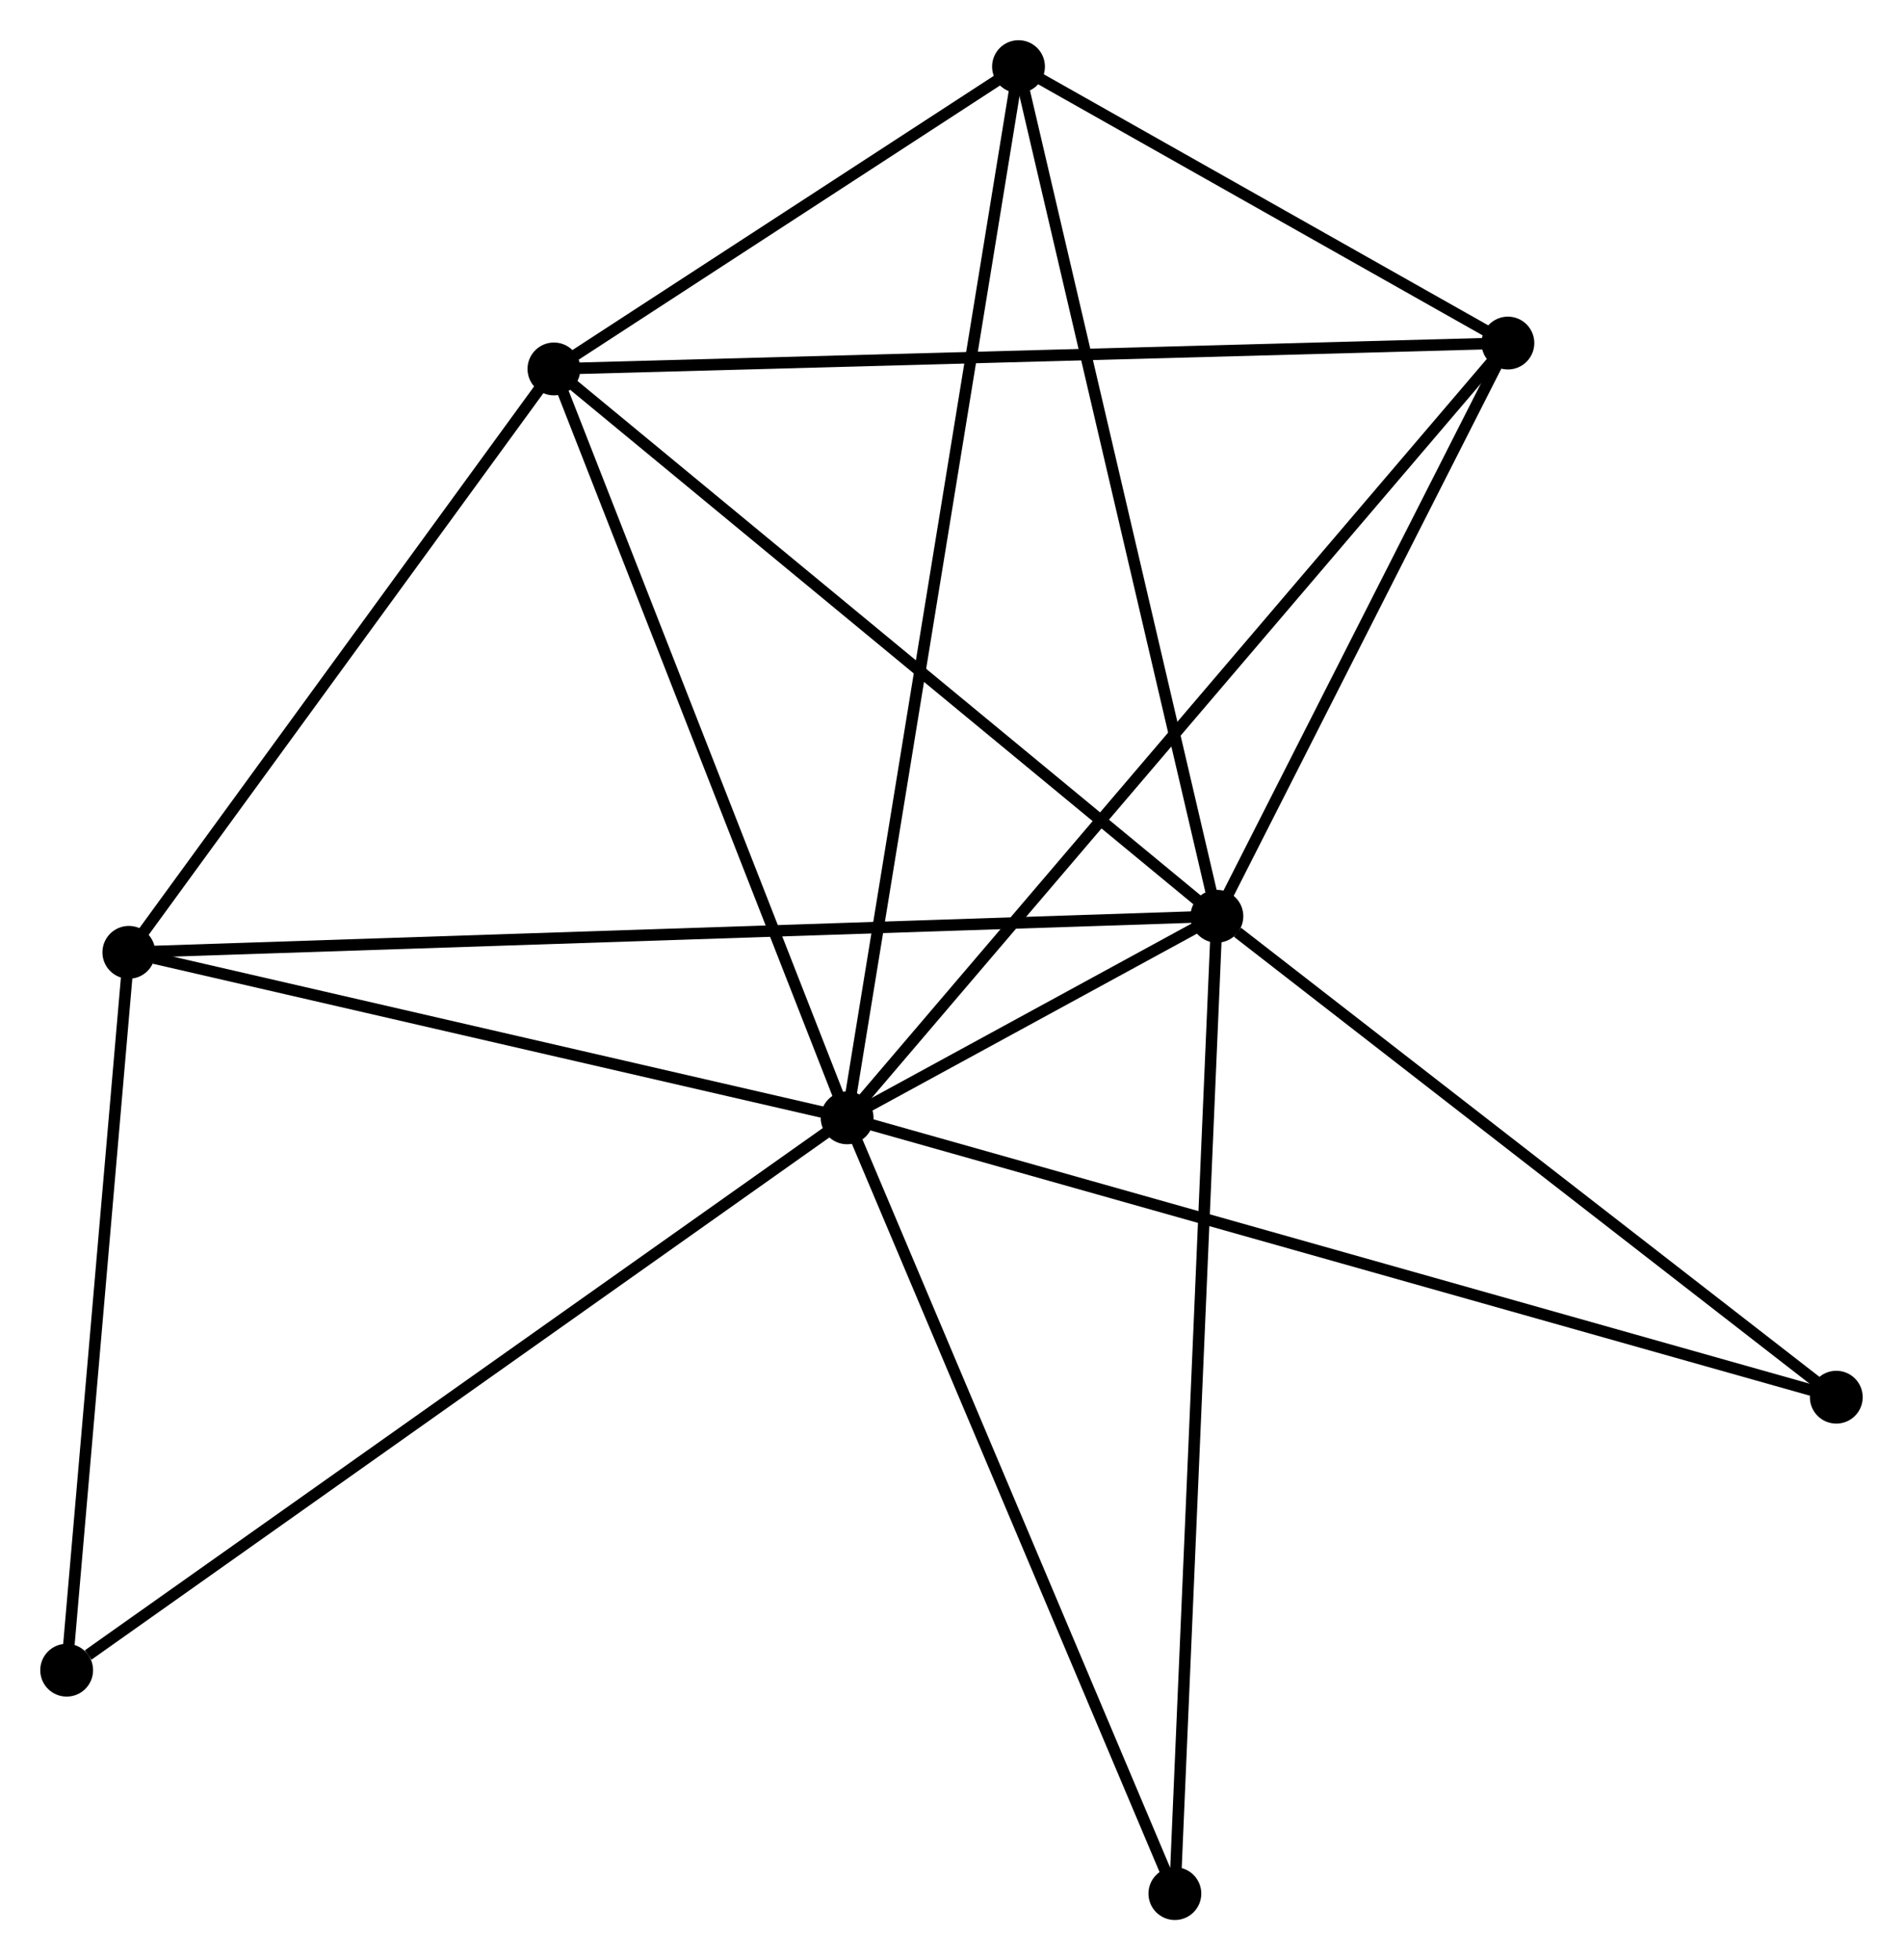 <?xml version="1.0" encoding="UTF-8" standalone="no"?>
<!DOCTYPE svg PUBLIC "-//W3C//DTD SVG 1.1//EN"
 "http://www.w3.org/Graphics/SVG/1.1/DTD/svg11.dtd">
<!-- Generated by graphviz version 2.36.0 (20140111.2315)
 -->
<!-- Title: %3 Pages: 1 -->
<svg width="166pt" height="171pt"
 viewBox="0.00 0.00 165.69 170.69" xmlns="http://www.w3.org/2000/svg" xmlns:xlink="http://www.w3.org/1999/xlink">
<g id="graph0" class="graph" transform="scale(1 1) rotate(0) translate(4 166.689)">
<title>%3</title>
<!-- 0 -->
<g id="node1" class="node"><title>0</title>
<ellipse fill="black" stroke="black" cx="69.757" cy="-69.35" rx="1.8" ry="1.8"/>
</g>
<!-- 1 -->
<g id="node2" class="node"><title>1</title>
<ellipse fill="black" stroke="black" cx="101.954" cy="-86.904" rx="1.8" ry="1.8"/>
</g>
<!-- 0&#45;&#45;1 -->
<g id="edge1" class="edge"><title>0&#45;&#45;1</title>
<path fill="none" stroke="black" d="M71.489,-70.293C77.131,-73.37 94.941,-83.08 100.368,-86.04"/>
</g>
<!-- 2 -->
<g id="node3" class="node"><title>2</title>
<ellipse fill="black" stroke="black" cx="44.228" cy="-134.563" rx="1.8" ry="1.8"/>
</g>
<!-- 0&#45;&#45;2 -->
<g id="edge2" class="edge"><title>0&#45;&#45;2</title>
<path fill="none" stroke="black" d="M69.021,-71.231C65.293,-80.754 48.539,-123.55 44.919,-132.798"/>
</g>
<!-- 3 -->
<g id="node4" class="node"><title>3</title>
<ellipse fill="black" stroke="black" cx="84.68" cy="-160.889" rx="1.8" ry="1.8"/>
</g>
<!-- 0&#45;&#45;3 -->
<g id="edge3" class="edge"><title>0&#45;&#45;3</title>
<path fill="none" stroke="black" d="M70.069,-71.261C72.011,-83.174 82.433,-147.106 84.37,-158.988"/>
</g>
<!-- 4 -->
<g id="node5" class="node"><title>4</title>
<ellipse fill="black" stroke="black" cx="7.214" cy="-83.763" rx="1.8" ry="1.8"/>
</g>
<!-- 0&#45;&#45;4 -->
<g id="edge4" class="edge"><title>0&#45;&#45;4</title>
<path fill="none" stroke="black" d="M67.953,-69.765C58.98,-71.833 19.207,-80.999 9.404,-83.259"/>
</g>
<!-- 5 -->
<g id="node6" class="node"><title>5</title>
<ellipse fill="black" stroke="black" cx="127.292" cy="-136.817" rx="1.8" ry="1.8"/>
</g>
<!-- 0&#45;&#45;5 -->
<g id="edge5" class="edge"><title>0&#45;&#45;5</title>
<path fill="none" stroke="black" d="M71.18,-71.017C79.209,-80.433 118.769,-126.823 126.116,-135.439"/>
</g>
<!-- 6 -->
<g id="node7" class="node"><title>6</title>
<ellipse fill="black" stroke="black" cx="1.8" cy="-21.253" rx="1.8" ry="1.8"/>
</g>
<!-- 0&#45;&#45;6 -->
<g id="edge6" class="edge"><title>0&#45;&#45;6</title>
<path fill="none" stroke="black" d="M68.078,-68.161C58.757,-61.564 13.466,-29.51 3.671,-22.577"/>
</g>
<!-- 7 -->
<g id="node8" class="node"><title>7</title>
<ellipse fill="black" stroke="black" cx="155.887" cy="-45.026" rx="1.8" ry="1.8"/>
</g>
<!-- 0&#45;&#45;7 -->
<g id="edge7" class="edge"><title>0&#45;&#45;7</title>
<path fill="none" stroke="black" d="M71.556,-68.841C82.765,-65.676 142.918,-48.689 154.098,-45.531"/>
</g>
<!-- 8 -->
<g id="node9" class="node"><title>8</title>
<ellipse fill="black" stroke="black" cx="98.295" cy="-1.8" rx="1.8" ry="1.8"/>
</g>
<!-- 0&#45;&#45;8 -->
<g id="edge8" class="edge"><title>0&#45;&#45;8</title>
<path fill="none" stroke="black" d="M70.463,-67.68C74.377,-58.415 93.396,-13.396 97.51,-3.659"/>
</g>
<!-- 1&#45;&#45;2 -->
<g id="edge9" class="edge"><title>1&#45;&#45;2</title>
<path fill="none" stroke="black" d="M100.527,-88.082C92.61,-94.619 54.138,-126.381 45.817,-133.251"/>
</g>
<!-- 1&#45;&#45;3 -->
<g id="edge10" class="edge"><title>1&#45;&#45;3</title>
<path fill="none" stroke="black" d="M101.527,-88.733C99.137,-98.969 87.443,-149.056 85.092,-159.124"/>
</g>
<!-- 1&#45;&#45;4 -->
<g id="edge11" class="edge"><title>1&#45;&#45;4</title>
<path fill="none" stroke="black" d="M99.975,-86.839C87.646,-86.43 21.48,-84.236 9.182,-83.829"/>
</g>
<!-- 1&#45;&#45;5 -->
<g id="edge12" class="edge"><title>1&#45;&#45;5</title>
<path fill="none" stroke="black" d="M102.797,-88.565C106.644,-96.143 122.512,-127.403 126.419,-135.099"/>
</g>
<!-- 1&#45;&#45;7 -->
<g id="edge13" class="edge"><title>1&#45;&#45;7</title>
<path fill="none" stroke="black" d="M103.748,-85.511C112.083,-79.039 146.929,-51.982 154.451,-46.141"/>
</g>
<!-- 1&#45;&#45;8 -->
<g id="edge14" class="edge"><title>1&#45;&#45;8</title>
<path fill="none" stroke="black" d="M101.863,-84.801C101.357,-73.026 98.88,-15.412 98.382,-3.83"/>
</g>
<!-- 2&#45;&#45;3 -->
<g id="edge15" class="edge"><title>2&#45;&#45;3</title>
<path fill="none" stroke="black" d="M45.966,-135.694C52.62,-140.025 76.428,-155.519 82.993,-159.792"/>
</g>
<!-- 2&#45;&#45;4 -->
<g id="edge16" class="edge"><title>2&#45;&#45;4</title>
<path fill="none" stroke="black" d="M42.996,-132.873C37.377,-125.16 14.196,-93.345 8.488,-85.512"/>
</g>
<!-- 2&#45;&#45;5 -->
<g id="edge17" class="edge"><title>2&#45;&#45;5</title>
<path fill="none" stroke="black" d="M46.281,-134.619C57.773,-134.931 114.006,-136.457 125.31,-136.763"/>
</g>
<!-- 3&#45;&#45;5 -->
<g id="edge18" class="edge"><title>3&#45;&#45;5</title>
<path fill="none" stroke="black" d="M86.511,-159.855C93.52,-155.895 118.6,-141.727 125.515,-137.821"/>
</g>
<!-- 4&#45;&#45;6 -->
<g id="edge19" class="edge"><title>4&#45;&#45;6</title>
<path fill="none" stroke="black" d="M7.058,-81.96C6.281,-72.992 2.838,-33.239 1.99,-23.441"/>
</g>
</g>
</svg>
